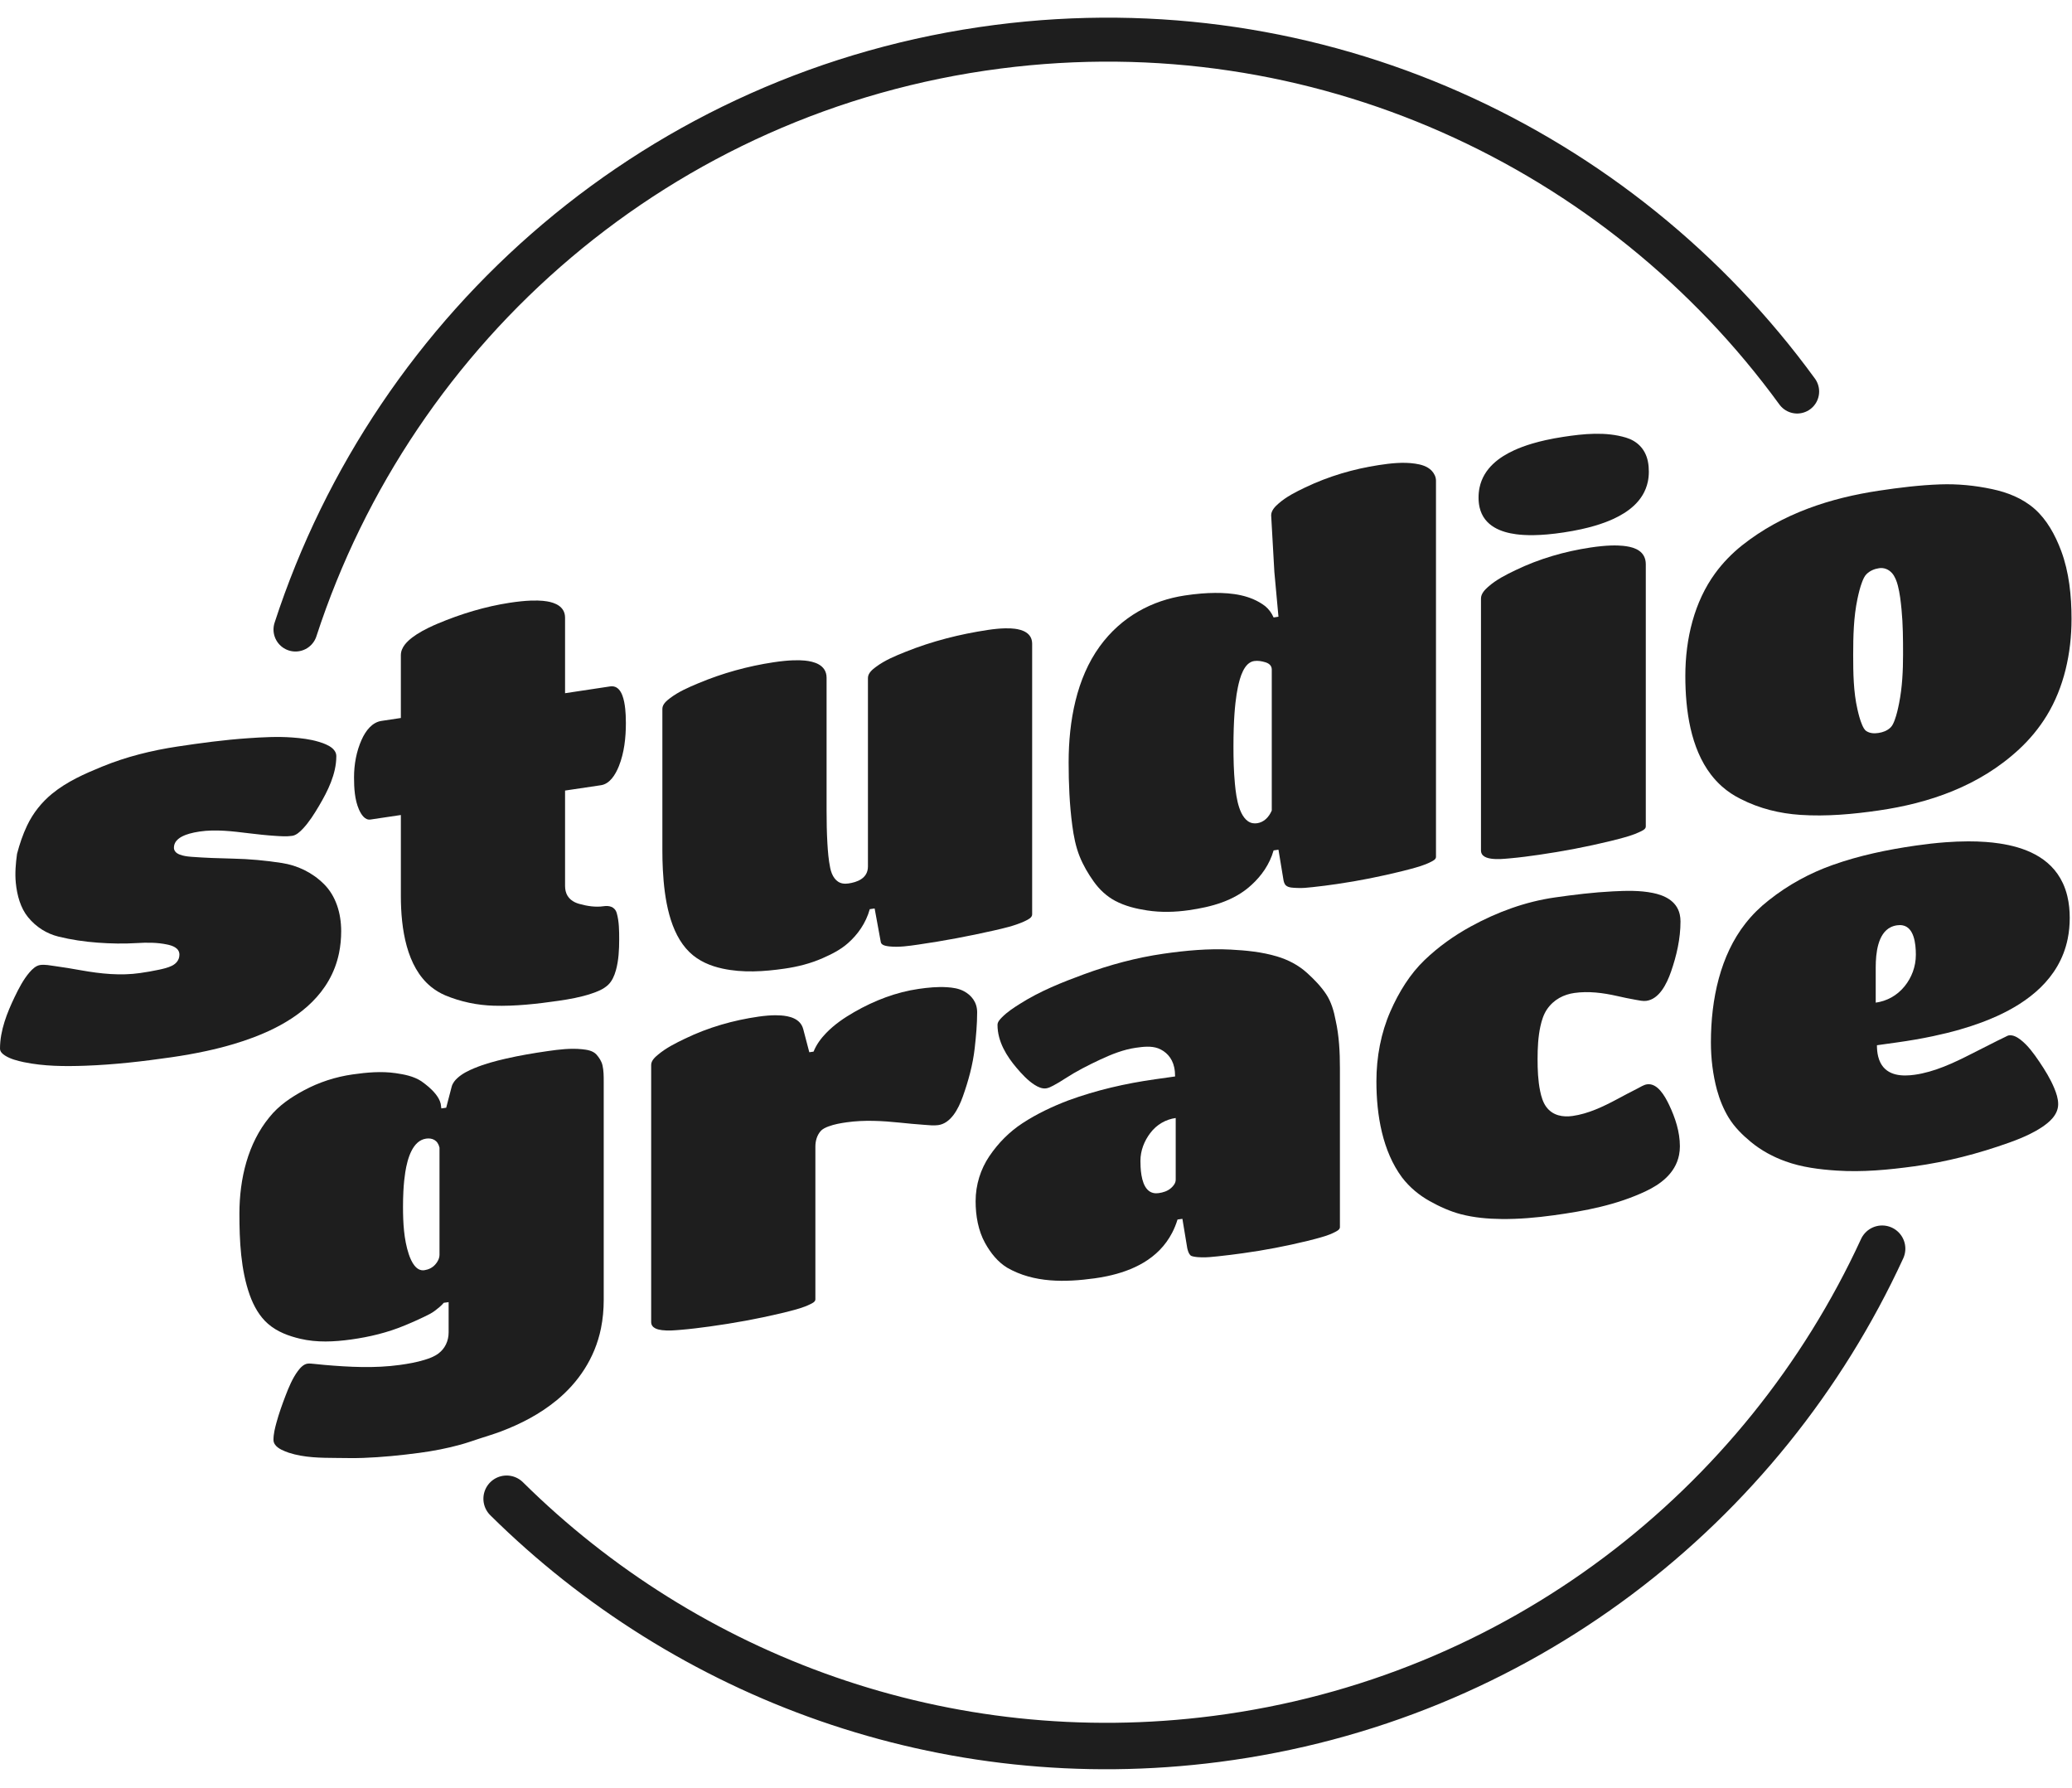 <?xml version="1.0" encoding="UTF-8" standalone="no"?>
<!DOCTYPE svg PUBLIC "-//W3C//DTD SVG 1.1//EN" "http://www.w3.org/Graphics/SVG/1.1/DTD/svg11.dtd">
<svg width="100%" height="100%" viewBox="0 0 3534 3049" version="1.1" xmlns="http://www.w3.org/2000/svg" xmlns:xlink="http://www.w3.org/1999/xlink" xml:space="preserve" xmlns:serif="http://www.serif.com/" style="fill-rule:evenodd;clip-rule:evenodd;stroke-linecap:round;stroke-miterlimit:1.5;">
    <g id="blackLogo">
        <g>
            <g>
                <path id="blackLetterS" d="M292.521,1802.97c-48.85,7.06 -97.939,12.708 -147.133,14.449c-34.937,1.236 -70.383,1.036 -104.933,-6.111c-10.804,-2.42 -22.341,-5.094 -32.149,-11.397c-3.625,-2.329 -8.306,-6.075 -8.306,-11.698c-0,-31.179 12.27,-61.548 24.895,-87.877c7.154,-14.918 15.04,-30.054 25.368,-42.084c4.98,-5.801 11.123,-11.549 18.199,-12.588c8.125,-1.193 16.879,0.714 24.928,1.794c15.07,2.021 30.09,4.597 45.091,7.261c33.121,5.882 67.24,9.494 100.618,4.608c10.786,-1.578 21.568,-3.331 32.259,-5.689c7.274,-1.604 14.787,-3.258 21.681,-6.609c6.85,-3.329 12.967,-9.445 12.967,-19.073c-0,-11.997 -13.236,-15.604 -20.746,-17.21c-17.056,-3.647 -34.626,-3.573 -51.866,-2.501c-22.286,1.386 -44.638,0.932 -66.906,-0.715c-22.454,-1.661 -44.858,-4.897 -66.906,-10.362c-19.567,-4.849 -37.769,-15.877 -51.866,-33.181c-12.646,-15.523 -18.645,-37.099 -20.746,-58.374c-1.631,-16.515 -0.153,-33.141 2.075,-49.463c4.383,-16.758 9.868,-32.95 17.115,-48.208c10.409,-21.912 25.323,-40.109 42.53,-54.243c25.626,-21.051 55.97,-34.266 85.059,-46.205c41.834,-17.171 85.369,-27.837 129.145,-34.446c39.806,-6.009 79.75,-11.369 119.809,-14.118c25.158,-1.727 50.54,-3.14 75.723,-1.276c15.118,1.118 30.388,2.905 45.123,7.328c2.367,0.686 4.72,1.44 7.051,2.292c1.816,0.664 3.619,1.386 5.398,2.19c7.186,3.247 17.633,9.121 17.633,20.146c-0,30.601 -14.91,59.828 -29.045,83.861c-8.354,14.205 -17.295,28.494 -28.2,39.997c-5.03,5.307 -11.128,10.902 -17.96,11.918c-9.714,1.445 -19.724,0.658 -29.456,0.023c-14.932,-0.974 -29.834,-2.616 -44.711,-4.425c-27.602,-3.356 -56.316,-7.037 -84.022,-2.905c-3.013,0.45 -6.018,0.973 -9.009,1.597c-2.67,0.557 -5.329,1.195 -7.967,1.947c-2.015,0.574 -4.018,1.215 -5.999,1.947c-8.505,3.144 -20.592,9.257 -20.592,22.142c-0,8.613 9.128,11.692 14.616,13.137c1.377,0.363 2.764,0.668 4.157,0.931c1.553,0.293 3.114,0.534 4.677,0.737c2.033,0.263 4.072,0.462 6.113,0.615c23.657,1.771 47.361,2.595 71.056,3.105c27.92,0.602 55.808,3.13 83.503,7.462c26.03,4.071 51.113,15.556 71.574,35.768c20.202,19.955 29.563,49.305 29.563,80.47c0,12.642 -1.174,25.293 -3.713,37.562c-14.244,68.805 -68.259,108.827 -119.445,132.54c-8.682,4.022 -17.479,7.678 -26.351,11.035c-11.315,4.283 -22.754,8.081 -34.268,11.498c-15.15,4.498 -30.432,8.349 -45.785,11.682c-19.853,4.31 -39.82,7.821 -59.846,10.716Z" style="fill:#1e1e1e;fill-rule:nonzero;"/>
                <path id="blackLetterT" d="M1037.42,1679.32c-8.332,7.946 -19.216,11.992 -29.283,15.324c-18.221,6.03 -37.051,9.37 -55.777,12.076c-36.429,5.266 -73.237,9.398 -109.954,8.358c-28.203,-0.799 -56.287,-6.541 -82.985,-17.666c-8.729,-3.736 -17.107,-8.711 -24.768,-15.029c-41.113,-33.903 -50.955,-98.13 -50.955,-154.489c-0,-46.009 -0,-92.018 -0,-138.027c-17.289,2.573 -34.577,5.147 -51.866,7.72c-9.361,1.394 -15.797,-8.399 -19.708,-17.399c-7.143,-16.434 -8.299,-36.232 -8.299,-54.45c0,-22.365 4.131,-44.565 12.967,-64.269c7.143,-15.931 18.257,-29.719 33.712,-32.05c11.065,-1.67 22.129,-3.339 33.194,-5.008c-0,-35.687 -0,-71.373 -0,-107.06c-0,-13.807 11.275,-24 19.857,-30.526c2.339,-1.778 4.736,-3.443 7.17,-5.024c3.199,-2.078 6.46,-4.01 9.76,-5.84c3.711,-2.057 7.471,-3.984 11.261,-5.815c4.859,-2.347 9.768,-4.538 14.709,-6.617c39.862,-16.773 81.033,-29.214 122.921,-35.619c6.492,-0.993 12.999,-1.849 19.52,-2.507c5.359,-0.541 10.728,-0.949 16.103,-1.163c4.033,-0.161 8.07,-0.212 12.104,-0.108c2.959,0.076 5.916,0.235 8.867,0.509c2.373,0.219 4.741,0.513 7.098,0.904c13.027,2.162 30.703,8.394 30.703,27.883c-0,42.91 -0,85.82 -0,128.73c25.587,-3.86 51.174,-7.72 76.761,-11.58c1.973,-0.298 3.98,-0.331 5.95,0.018c14.41,2.553 18.4,24.027 19.907,38.416c0.363,3.463 0.616,6.943 0.79,10.428c0.229,4.573 0.323,9.156 0.323,13.738c-0,24.978 -2.846,50.663 -11.929,73.337c-6.097,15.218 -15.83,30.353 -30.601,32.551c-20.4,3.037 -40.801,6.074 -61.201,9.111c-0,54.155 -0,108.311 -0,162.466c-0,3.044 0.291,6.097 0.984,9.026c2.992,12.632 13.003,18.881 22.874,21.66c13.681,3.852 27.986,6.117 42.011,4.064c8.766,-1.283 19.009,0.336 22.302,11.845c4.03,14.084 4.149,29.993 4.149,44.722c0,17.599 -0.913,35.85 -5.584,52.65c-2.594,9.329 -6.601,18.524 -13.087,24.71Z" style="fill:#1e1e1e;fill-rule:nonzero;"/>
                <path id="blackLetterU" d="M1338.24,1651.83c-35.009,5.06 -71.237,7.496 -106.13,-0.111c-19.998,-4.359 -40.172,-12.443 -56.209,-28.05c-33.808,-32.903 -42.751,-90.911 -45.346,-140.438c-0.567,-10.837 -0.814,-21.698 -0.814,-32.557c0,-80.655 0,-161.31 0,-241.965c0,-8.014 7.839,-14.099 12.566,-17.74c14.873,-11.457 32.083,-18.782 48.635,-25.729c41.666,-17.49 84.888,-29.275 128.626,-35.873c6.206,-0.936 12.427,-1.735 18.662,-2.335c4.752,-0.457 9.512,-0.799 14.277,-0.978c3.897,-0.146 7.797,-0.183 11.694,-0.066c2.862,0.086 5.723,0.256 8.576,0.537c14.625,1.445 37.037,6.632 37.037,29.394c0,75.573 0,151.145 0,226.717c0,18.426 0.296,36.873 1.368,55.257c0.828,14.217 1.971,28.608 4.856,42.462c2.741,13.164 9.505,24.173 21.121,26.237c3.309,0.588 6.684,0.498 9.998,0.014c13.782,-2.014 33.194,-8.117 33.194,-28.97c-0,-107.201 -0,-214.402 -0,-321.603c-0,-8.364 8.266,-14.72 13.205,-18.438c15.643,-11.773 33.734,-19.127 51.108,-26.092c45.459,-18.223 92.56,-30.055 140.036,-37.217c5.207,-0.785 10.428,-1.451 15.659,-1.944c4.608,-0.434 9.226,-0.735 13.847,-0.835c3.203,-0.069 6.408,-0.042 9.609,0.123c2.347,0.12 4.692,0.315 7.029,0.609c12.423,1.567 29.58,6.856 29.58,25.582c-0,153.873 -0,307.746 -0,461.619c-0,5.617 -7.618,8.966 -10.785,10.574c-1.18,0.599 -2.373,1.16 -3.574,1.694c-16.386,7.286 -33.89,11.234 -50.991,15.115c-42.646,9.677 -85.545,17.746 -128.627,23.976c-16.308,2.359 -33.222,4.903 -49.665,3.147c-1.181,-0.126 -2.36,-0.285 -3.533,-0.494c-3.425,-0.609 -10.694,-1.916 -11.115,-7.649c-3.457,-18.857 -6.915,-37.715 -10.373,-56.573c-2.766,0.403 -5.532,0.805 -8.298,1.208c-6.674,23.963 -20.635,43.445 -37.343,58.118c-12.893,11.381 -28.165,18.849 -43.048,25.425c-20.876,9.225 -42.806,14.666 -64.832,17.849Z" style="fill:#1e1e1e;fill-rule:nonzero;"/>
                <path id="blackLetterD" d="M2028.05,1552.13c-23.731,3.429 -47.831,4.096 -71.574,0.461c-18.508,-2.833 -37.284,-7.252 -54.459,-16.365c-14.197,-7.534 -26.735,-19.009 -36.824,-33.254c-9.249,-13.059 -17.653,-27.207 -23.858,-42.738c-6.562,-16.424 -10.098,-34.513 -12.448,-52.457c-4.743,-35.536 -6.224,-71.665 -6.224,-107.626c0,-70.715 13.575,-143.381 52.903,-197.663c37.257,-51.425 89.947,-78.653 145.223,-86.996c9.383,-1.417 18.797,-2.554 28.232,-3.318c7.737,-0.626 15.489,-1 23.244,-1.043c28.77,-0.159 60.454,3.42 85.449,22.418c6.074,4.946 11.085,11.593 14.522,19.433c2.766,-0.415 5.532,-0.831 8.298,-1.246c-2.334,-25.473 -4.668,-50.945 -7.002,-76.418c-1.815,-32.151 -3.63,-64.302 -5.445,-96.453c-0,-8.416 6.97,-15.181 11.927,-19.592c13.821,-12.3 30.326,-20.434 46.162,-28.013c40.252,-19.266 82.618,-31.569 125.514,-38.132c20.387,-3.119 41.45,-5.479 61.949,-2.454c9.76,1.441 20.599,4.141 28.297,12.142c4.022,4.391 7.261,10.184 7.261,16.966l0,641.656c0,4.422 -6.245,7.107 -8.785,8.418c-11.21,5.787 -23.457,9.033 -35.292,12.244c-4.488,1.218 -8.987,2.372 -13.494,3.484c-36.74,9.062 -73.759,16.538 -110.991,21.922c-13.861,2.005 -27.739,3.9 -41.65,5.331c-8.863,0.912 -17.907,1.996 -26.813,1.417c-5.478,-0.357 -13.88,0.006 -18.671,-4.057c-2.931,-2.485 -4.134,-6.938 -4.668,-11.036c-2.766,-16.716 -5.532,-33.431 -8.299,-50.147c-2.766,0.403 -5.532,0.805 -8.298,1.207c-6.797,23.944 -20.88,43.469 -37.343,58.555c-30.009,28.097 -70.056,38.037 -106.843,43.354Zm116.179,-148.26c11.093,-1.621 19.77,-9.776 24.895,-21.652c0,-80.165 0,-160.331 0,-240.496c0,-7.323 -5.786,-10.775 -10.892,-12.335c-6.227,-1.902 -12.774,-3.045 -19.19,-2.086c-17.183,2.567 -24.182,27.687 -27.775,44.953c-0.803,3.857 -1.497,7.746 -2.112,11.653c-0.757,4.815 -1.392,9.658 -1.937,14.515c-0.731,6.51 -1.301,13.047 -1.757,19.594c-0.554,7.96 -0.936,15.935 -1.201,23.917c-0.343,10.341 -0.486,20.692 -0.486,31.042c-0,21.156 0.476,42.395 2.463,63.428c1.302,13.776 3.087,27.95 7.391,40.883c4.083,12.269 11.15,24.239 22.622,26.468c2.637,0.513 5.33,0.503 7.979,0.116Z" style="fill:#1e1e1e;fill-rule:nonzero;"/>
                <path id="blackLetterI" d="M2807.07,962.155c0,149.146 0,298.292 0,447.439c0,4.753 -7.173,7.558 -9.844,8.862c-11.46,5.596 -23.801,8.875 -35.822,12.09c-4.649,1.244 -9.311,2.424 -13.979,3.561c-40.516,9.867 -81.37,17.663 -122.402,23.597c-16.311,2.359 -32.65,4.542 -49.034,5.998c-10.513,0.934 -21.345,2.091 -31.876,0.728c-6.74,-0.873 -18.153,-3.344 -18.153,-14.108c-0,-143.223 -0,-286.446 -0,-429.669c-0,-8.476 7.049,-15.304 12.033,-19.749c13.949,-12.442 30.596,-20.707 46.575,-28.417c41.035,-19.8 84.329,-32.168 128.107,-38.765c6.491,-0.978 12.998,-1.81 19.52,-2.431c4.97,-0.473 9.95,-0.824 14.933,-1.001c4.076,-0.145 8.156,-0.174 12.232,-0.04c2.994,0.099 5.986,0.286 8.97,0.593c13.396,1.376 33.505,5.233 37.91,23.814c0.578,2.434 0.83,4.969 0.83,7.498Zm-141.074,-217.11c35.056,-5.363 72.661,-9.215 107.362,1.265c17.829,5.384 32.79,18.277 37.294,40.664c1.142,5.68 1.605,11.541 1.605,17.381c-0,5.777 -0.554,11.556 -1.738,17.156c-7.073,33.47 -34.532,52.363 -59.324,63.667c-4.601,2.097 -9.261,3.998 -13.961,5.742c-5.682,2.108 -11.421,3.987 -17.195,5.687c-7.607,2.238 -15.274,4.167 -22.975,5.861c-9.963,2.193 -19.983,3.995 -30.03,5.513c-9.309,1.406 -18.644,2.569 -28.001,3.389c-7.717,0.676 -15.45,1.119 -23.187,1.235c-5.792,0.086 -11.587,-0.012 -17.373,-0.359c-4.216,-0.253 -8.426,-0.639 -12.622,-1.195c-24.481,-3.247 -54.903,-13.313 -62.303,-45.969c-1.221,-5.389 -1.737,-10.988 -1.737,-16.57c-0,-5.757 0.549,-11.516 1.724,-17.096c7.013,-33.307 34.243,-52.194 58.902,-63.518c4.567,-2.097 9.194,-3.999 13.86,-5.744c5.641,-2.11 11.339,-3.992 17.073,-5.695c7.551,-2.243 15.164,-4.176 22.811,-5.877c9.89,-2.2 19.839,-4.011 29.815,-5.537Z" style="fill:#1e1e1e;fill-rule:nonzero;"/>
                <path id="blackLetterO" d="M3204.36,1382.12c-44.302,6.403 -89.193,10.477 -133.813,7.504c-34.8,-2.318 -69.473,-10.634 -101.656,-27.122c-11.352,-5.569 -22.2,-12.69 -32.079,-21.483c-6.742,-6.001 -13.018,-12.765 -18.708,-20.198c-34.352,-44.876 -43.608,-108.85 -43.608,-168.06c0,-64.011 15.511,-126.758 50.926,-175.175c13.315,-18.204 28.817,-33.93 45.544,-47.322c69.311,-55.113 151.957,-81.136 233.394,-93.429c34.773,-5.249 69.726,-9.544 104.768,-10.793c29.695,-1.058 59.443,1.838 88.69,8.095c25.567,5.47 51.396,15.183 72.611,33.883c20.372,17.956 34.841,43.927 45.123,71.475c13.489,36.141 17.634,76.564 17.634,115.91c0,58.942 -13.05,117.08 -42.165,164.802c-13.278,21.765 -29.344,40.877 -47.043,57.328c-68.584,63.749 -155.027,92.359 -239.618,104.585Zm-36.306,-172.487c2.044,8.935 4.336,17.989 7.861,26.253c1.682,3.943 3.858,8.502 7.18,10.741c6.243,4.209 13.831,4.361 20.746,3.351c7.378,-1.078 14.855,-3.719 20.746,-9.415c3.307,-3.197 5.386,-8.257 7.066,-12.831c3.346,-9.107 5.53,-18.85 7.457,-28.517c5.429,-27.24 6.742,-55.617 6.742,-83.551c0,-25.381 -0.126,-51.009 -2.593,-76.248c-1.329,-13.594 -2.836,-27.464 -6.224,-40.581c-2.008,-7.774 -4.952,-15.6 -9.854,-21.334c-6.119,-6.858 -14.063,-9.756 -22.302,-8.525c-7.633,1.14 -15.205,4.115 -21.265,10.014c-3.469,3.376 -5.715,8.548 -7.552,13.345c-3.551,9.268 -5.92,19.207 -8.008,29.082c-6.534,30.907 -7.261,63.68 -7.261,95.409c-0,30.763 0.431,62.943 7.261,92.807Z" style="fill:#1e1e1e;fill-rule:nonzero;"/>
                <path id="blackLetterG" d="M765.175,2271.94c-0,-17.123 -0,-34.246 -0,-51.369c-2.766,0.384 -5.532,0.767 -8.298,1.151c-4.257,5.132 -9.499,9.168 -14.523,13.081c-6.054,4.714 -13.009,7.927 -19.657,11.151c-10.448,5.065 -21.056,9.645 -31.689,14.1c-29.829,12.5 -61.01,19.932 -92.321,24.257c-28.613,3.953 -58.196,5.463 -86.615,-1.278c-19.152,-4.543 -38.921,-11.538 -54.977,-25.485c-14.118,-12.262 -24.269,-29.877 -31.12,-49.046c-15.297,-43.011 -17.634,-92.42 -17.634,-138.636c0,-60.724 14.943,-120.479 50.828,-164.235c16.187,-20.432 37.478,-34.483 58.608,-45.908c26.471,-14.312 54.745,-23.315 83.503,-27.446c24.306,-3.491 49.253,-5.732 73.649,-2.174c14.673,2.14 30.369,5.096 43.567,13.663c8.661,6.15 17.281,13.018 24.322,21.778c3.828,4.762 7.374,10.355 8.872,16.857c0.346,2.607 0.692,5.214 1.037,7.821c2.766,-0.394 5.533,-0.789 8.299,-1.184c3.112,-11.958 6.224,-23.916 9.336,-35.875c1.687,-6.294 5.834,-11.193 10.12,-15.027c8.526,-7.629 18.718,-12.49 28.672,-16.61c17.444,-7.221 35.555,-12.058 53.644,-16.203c23.666,-5.423 47.545,-9.452 71.458,-12.884c19.365,-2.78 39.248,-5.185 58.749,-3.121c8.01,0.848 17.932,2.168 24.236,8.977c4.46,5.091 8.698,11.21 10.373,18.504c2.043,8.897 2.074,18.549 2.074,27.691c0,124.095 0,248.189 0,372.284c0,16.319 -1.471,32.652 -4.685,48.51c-10.473,51.677 -39.486,92.843 -75.187,122.308c-28.943,23.887 -61.602,40.636 -94.9,53.292c-12.591,4.785 -25.368,8.5 -38.088,12.696c-10.311,3.402 -20.536,7.002 -30.96,9.895c-23.228,6.448 -46.804,10.963 -70.484,14.113c-31.988,4.255 -64.103,7.48 -96.276,8.647c-14.98,0.543 -29.906,0.164 -44.885,0.056c-27.189,-0.196 -55.37,-0.32 -81.86,-8.978c-2.041,-0.696 -4.071,-1.447 -6.078,-2.277c-7.065,-2.921 -19.855,-8.471 -19.855,-19.788c0,-9.894 2.524,-19.851 5.057,-29.151c4.201,-15.419 9.559,-30.374 15.171,-45.103c5.727,-15.032 12.153,-30.507 21.348,-42.921c4.303,-5.808 9.851,-11.69 16.514,-12.608c3.681,-0.507 7.563,0.108 11.232,0.409c5.944,0.488 11.88,1.117 17.812,1.774c42.48,3.671 85.683,5.888 128.108,0.055c14.177,-1.949 28.407,-4.408 42.262,-8.634c8.272,-2.524 16.834,-5.589 24.125,-11.119c10.587,-8.029 17.116,-20.696 17.116,-36.01Zm-41.492,-105.811c6.865,-0.957 13.532,-3.956 18.671,-9.686c3.958,-4.413 7.261,-10.197 7.261,-16.952c0,-60.804 0,-121.608 0,-182.412c-2.984,-12.951 -12.62,-16.803 -22.82,-15.353c-22.996,3.267 -31.802,33.547 -35.569,57.334c-0.742,4.687 -1.338,9.408 -1.826,14.144c-0.639,6.218 -1.091,12.463 -1.407,18.717c-0.438,8.658 -0.616,17.335 -0.616,26.009c-0,26.927 1.425,55.598 9.854,80.912c4.497,13.504 12.672,29.207 26.452,27.287Z" style="fill:#1e1e1e;fill-rule:nonzero;"/>
                <path id="blackLetterR" d="M1390.71,1955.34c0,86.859 0,173.717 0,260.575c0,4.413 -6.427,7.034 -8.943,8.287c-11.442,5.696 -23.888,8.852 -35.928,11.986c-4.57,1.19 -9.15,2.316 -13.737,3.4c-40.179,9.498 -80.692,16.884 -121.365,22.472c-16.351,2.246 -32.729,4.316 -49.148,5.677c-10.661,0.884 -21.606,1.948 -32.28,0.618c-6.63,-0.826 -18.672,-3.075 -18.672,-13.887c0,-146.154 0,-292.307 0,-438.461c0,-7.708 7.307,-13.774 11.821,-17.554c13.924,-11.659 30.117,-19.607 45.75,-27.165c40.178,-19.426 82.608,-31.444 125.514,-37.606c5.337,-0.767 10.69,-1.39 16.054,-1.805c4.167,-0.322 8.342,-0.518 12.518,-0.536c3.2,-0.013 6.4,0.078 9.594,0.315c13.64,1.012 33.124,4.737 38.076,23.193c3.458,13.186 6.916,26.372 10.373,39.559c2.421,-0.346 4.841,-0.691 7.261,-1.037c5.002,-12.392 12.874,-22.809 21.467,-31.694c14.336,-14.822 31.072,-26.096 48.033,-35.831c34.701,-19.915 71.77,-33.981 109.954,-39.469c15.892,-2.284 31.999,-3.848 48.008,-2.855c9.859,0.611 20.162,2.057 29.272,6.965c12.338,6.648 22.302,18.476 22.302,35.747c-0,20.408 -1.902,40.827 -4.149,61.026c-3.175,28.537 -10.86,56.184 -20.228,82.541c-7.788,21.912 -20.717,45.883 -42.011,48.882c-7.741,1.091 -15.869,0.068 -23.61,-0.46c-13.929,-0.951 -27.84,-2.313 -41.74,-3.743c-30.078,-3.094 -60.696,-4.839 -90.764,-0.593c-10.439,1.474 -21.003,3.298 -31.077,7.057c-4.709,1.758 -9.883,3.962 -13.528,8.166c-5.978,6.894 -8.817,16.318 -8.817,26.23Z" style="fill:#1e1e1e;fill-rule:nonzero;"/>
                <path id="blackLetterA" d="M1866.29,2180.07c-48.743,6.692 -102.871,8.049 -148.335,-18.157c-15.648,-9.429 -28.213,-24.771 -37.862,-42.245c-11.584,-20.98 -16.078,-46.206 -16.078,-71.192c-0,-28.289 8.645,-54.892 23.339,-76.685c15.576,-23.101 34.888,-42.165 56.534,-56.313c24.718,-16.157 51.052,-28.525 77.798,-38.751c48.346,-17.751 98.198,-29.113 148.335,-36.192c11.41,-1.611 22.82,-3.222 34.231,-4.833c-0,-5.338 -0.455,-10.701 -1.596,-15.866c-3.64,-16.49 -14.375,-27.132 -27.449,-32.155c-12.005,-4.365 -25.638,-2.653 -37.862,-0.919c-21.032,2.984 -41.525,11.148 -61.201,20.352c-20.296,9.495 -40.448,19.765 -59.645,32.224c-6.536,4.241 -13.147,8.372 -19.968,11.904c-3.859,1.998 -7.98,4.154 -12.188,4.749c-6.853,0.968 -13.726,-2.16 -19.69,-5.96c-11.652,-7.423 -21.772,-18.351 -31.138,-29.42c-16.206,-19.152 -32.157,-44.122 -32.157,-72.919c0,-5.13 4.439,-9.635 7.346,-12.61c9.26,-9.474 20.368,-16.581 31.034,-23.337c34.246,-21.693 71.536,-36.502 108.399,-50.06c44.54,-16.381 90.166,-28.661 136.406,-35.306c37.97,-5.457 76.378,-9.024 114.622,-7.024c26.385,1.381 53.121,3.981 78.836,11.65c18.547,5.532 36.559,14.589 51.865,28.622c11.594,10.629 23.029,22.17 32.157,35.983c8.46,12.803 13.156,28.764 16.078,44.609c5.898,26.267 7.261,53.942 7.261,81.05c0,90.499 0,180.998 0,271.497c0,4.346 -5.951,6.983 -8.468,8.297c-10.785,5.631 -22.613,8.736 -34.021,11.8c-4.326,1.162 -8.663,2.261 -13.007,3.317c-36.389,8.844 -73.077,15.899 -109.954,20.966c-14.19,1.949 -28.392,3.801 -42.622,5.263c-9.253,0.95 -18.618,2.013 -27.915,1.73c-4.476,-0.136 -9.003,-0.356 -13.424,-1.276c-1.888,-0.392 -4.243,-0.83 -5.767,-2.381c-2.836,-2.889 -4.2,-7.74 -5.186,-11.876c-2.766,-16.702 -5.532,-33.404 -8.299,-50.106c-2.766,0.382 -5.532,0.765 -8.298,1.147c-2.398,7.814 -5.431,15.34 -9.078,22.409c-23.554,45.649 -68.692,65.15 -110.365,74.068c-7.519,1.609 -15.082,2.904 -22.668,3.946Zm138.999,-168.315c0,-35.06 0,-70.12 0,-105.18c-16.623,2.333 -32.201,10.752 -43.567,25.881c-9.8,13.046 -16.597,29.309 -16.597,47.242c0,3.521 0.082,7.044 0.274,10.558c0.952,17.403 5.12,40.62 21.88,44.208c2.957,0.632 5.989,0.616 8.966,0.203c7.437,-1.033 15.136,-3.342 21.264,-8.796c3.734,-3.322 7.78,-8.065 7.78,-14.116Z" style="fill:#1e1e1e;fill-rule:nonzero;"/>
                <path id="blackLetterC" d="M2491.78,2070.68c-18.463,-4.837 -36.294,-12.897 -53.421,-22.47c-17.604,-9.841 -34.001,-23.131 -47.198,-40.453c-32.912,-44.564 -43.566,-105.314 -43.566,-163.664c-0,-41.516 7.75,-82.648 23.858,-119.376c14.572,-33.226 33.669,-63.832 58.089,-87.301c24.096,-23.159 50.857,-42.027 78.835,-57.383c45.399,-24.865 93.617,-42.395 143.149,-49.513c33.023,-4.746 66.173,-8.777 99.409,-10.457c22.574,-1.141 45.743,-1.815 68.116,2.719c18.113,3.671 40.475,12.514 45.927,36.606c0.885,3.911 1.27,7.971 1.27,12.022c0,29.448 -6.719,58.418 -16.078,85.383c-7.673,22.107 -20.491,46.937 -42.011,49.979c-5.973,0.844 -12.445,-0.754 -18.332,-1.762c-10.703,-1.833 -21.351,-4.15 -31.977,-6.546c-23.78,-5.362 -48.457,-8.552 -72.612,-5.128c-17.762,2.517 -35.049,10.859 -46.679,27.901c-5.681,8.326 -9.026,18.712 -11.269,29.064c-3.913,18.058 -4.809,37.024 -4.809,55.621c0,18.224 0.701,36.847 4.343,54.605c1.94,9.459 4.814,19.234 10.179,26.684c11.252,15.623 29.031,18.148 45.123,15.907c26.424,-3.679 52.112,-15.801 76.242,-28.758c11.254,-6.042 22.525,-12.055 33.9,-17.754c5.209,-2.61 11.233,-6.691 16.928,-7.487c17.651,-2.465 30.239,19.475 37.862,35.572c10.068,21.26 18.153,45.249 18.153,70.13c-0,4.979 -0.456,9.959 -1.418,14.801c-6.403,32.227 -33.106,50.601 -56.671,61.758c-49.926,23.637 -104.169,33.815 -157.152,41.09c-29.557,4.058 -59.319,6.686 -89.079,6.348c-23.14,-0.263 -46.444,-2.244 -69.111,-8.138Z" style="fill:#1e1e1e;fill-rule:nonzero;"/>
                <path id="blackLetterE" d="M3201.3,1782.5c-0,6.432 0.557,12.917 2.076,19.096c0.92,3.743 2.201,7.36 3.894,10.686c11.853,23.276 38.611,23.284 58.343,20.539c33.696,-4.688 66.477,-20.079 97.507,-35.948c14.579,-7.456 29.164,-14.9 43.812,-22.158c4.387,-2.175 8.778,-4.343 13.2,-6.414c1.939,-0.908 4.167,-2.353 6.263,-2.646c6.988,-0.976 13.865,2.815 19.628,7.235c12.598,9.663 22.882,23.795 32.238,37.665c9.518,14.11 18.774,28.941 25.554,45.285c3.455,8.329 6.602,17.635 6.602,27.115c0,18.951 -16.434,31.797 -28.49,39.778c-2.94,1.947 -5.937,3.765 -8.97,5.488c-3.681,2.091 -7.415,4.041 -11.184,5.886c-4.913,2.406 -9.884,4.633 -14.891,6.733c-6.431,2.697 -12.923,5.183 -19.449,7.518c-53.051,18.984 -107.359,33.024 -162.339,40.572c-43.958,6.035 -88.525,10.271 -132.775,7.296c-29.237,-1.966 -58.959,-5.595 -87.134,-15.786c-20.885,-7.554 -41.09,-18.303 -59.127,-33.238c-14.01,-11.601 -27.744,-24.886 -37.861,-41.585c-8.598,-14.191 -15.097,-30.123 -19.709,-46.799c-7.051,-26.198 -10.373,-53.717 -10.373,-81.252c-0,-73.815 16.067,-148.306 58.949,-202.827c11.815,-15.021 25.207,-28.148 39.595,-39.372c33.515,-26.685 70.484,-46.554 108.917,-60.219c46.339,-16.475 94.218,-26.294 142.111,-33.177c16.821,-2.418 33.693,-4.356 50.601,-5.615c12.847,-0.957 25.716,-1.522 38.587,-1.551c10.074,-0.023 20.151,0.282 30.206,1.023c7.75,0.571 15.489,1.401 23.194,2.561c40.258,6.062 86.828,21.867 108.174,67.833c3.219,6.931 5.739,14.324 7.576,21.957c2.902,12.054 4.101,24.639 4.101,37.175c0,12.08 -1.117,24.166 -3.524,35.894c-14.138,68.886 -69.223,108.228 -120.345,131.47c-8.791,3.996 -17.693,7.627 -26.67,10.96c-12.062,4.479 -24.258,8.424 -36.532,11.955c-15.429,4.439 -30.984,8.225 -46.606,11.521c-20.212,4.265 -40.539,7.711 -60.918,10.56c-11.411,1.595 -22.821,3.191 -34.231,4.786Zm-2.075,-132.831c-0,20.059 -0,40.119 -0,60.178c18.544,-2.609 36.085,-11.637 49.272,-27.915c11.78,-14.54 19.19,-33.215 19.19,-53.806c0,-19.448 -3.26,-46.397 -22.47,-50.084c-3.202,-0.614 -6.474,-0.553 -9.686,-0.096c-3.745,0.533 -7.448,1.596 -10.936,3.347c-21.636,10.863 -25.37,43.541 -25.37,68.376Z" style="fill:#1e1e1e;fill-rule:nonzero;"/>
            </g>
        </g>
        <g id="blackCircle">
            <path id="blackCircleDown" d="M3210.17,2129.43c-202.636,440.082 -620.393,769.478 -1135.91,836.035c-462.348,59.693 -902.334,-105.07 -1210.19,-409.626" style="fill:none;stroke:#1e1e1e;stroke-width:79.17px;"/>
            <path id="blackCircleUp" d="M503.989,1073.54c168.577,-517.7 622.225,-919.523 1197.7,-993.82c545.915,-70.481 1060.65,171.962 1363.53,587.968" style="fill:none;stroke:#1e1e1e;stroke-width:75px;"/>
        </g>
    </g>
</svg>
